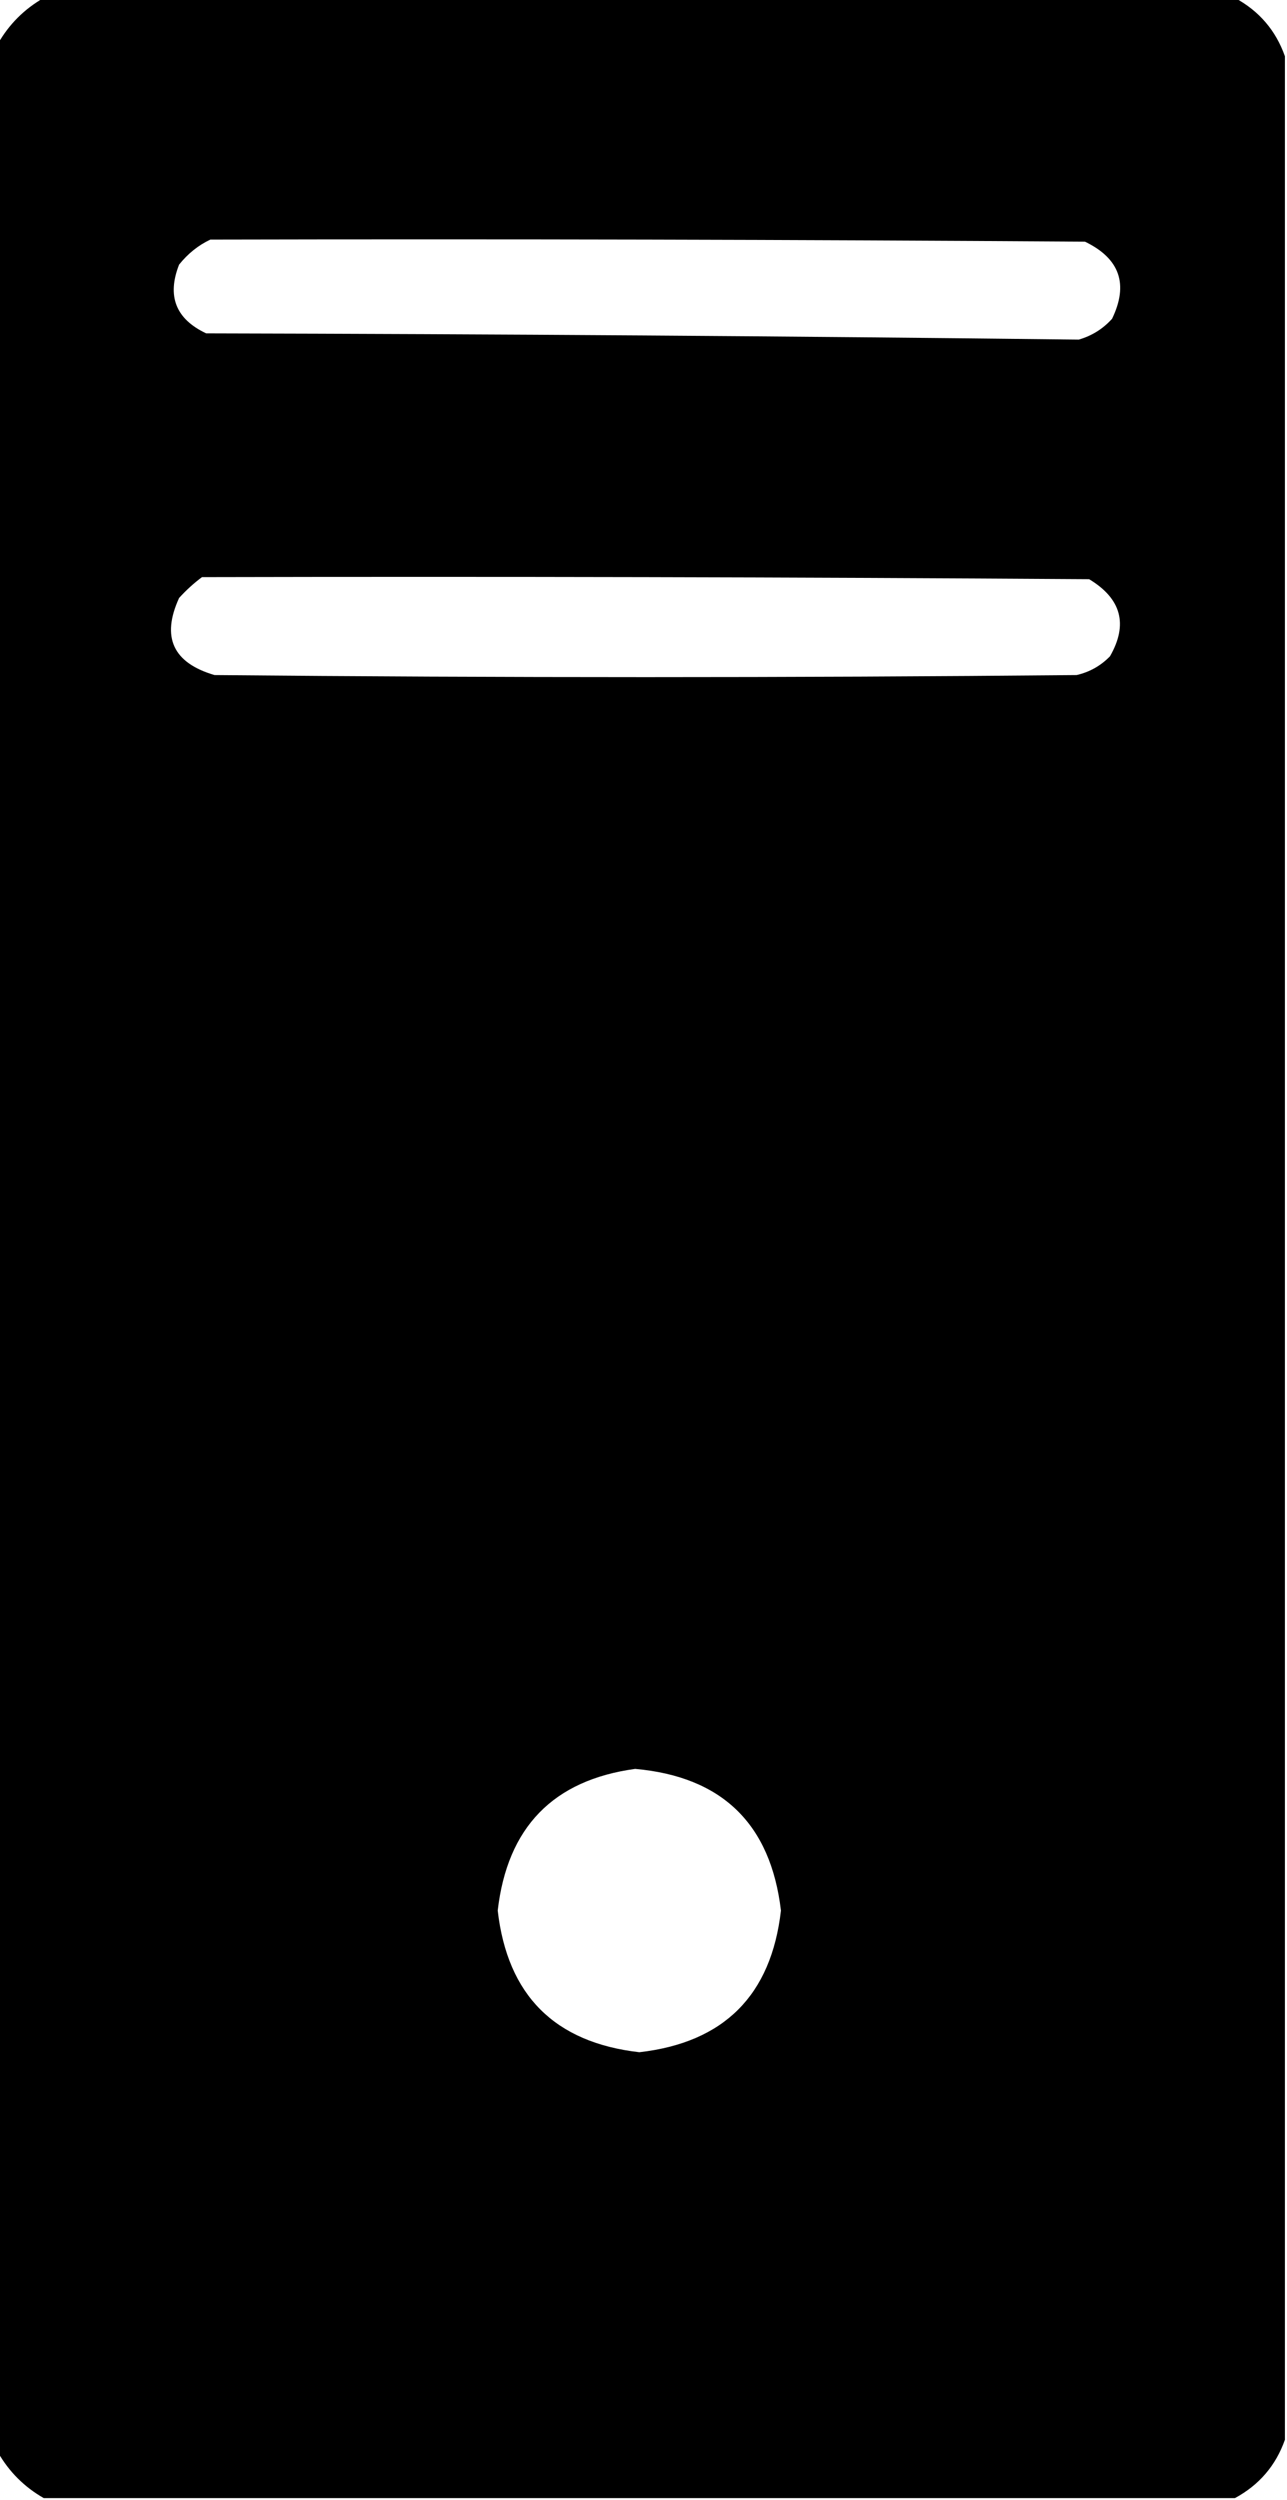<?xml version="1.0" encoding="UTF-8"?>
<!DOCTYPE svg PUBLIC "-//W3C//DTD SVG 1.1//EN" "http://www.w3.org/Graphics/SVG/1.1/DTD/svg11.dtd">
<svg xmlns="http://www.w3.org/2000/svg" version="1.1" width="309px" height="600px" style="shape-rendering:geometricPrecision; text-rendering:geometricPrecision; image-rendering:optimizeQuality; fill-rule:evenodd; clip-rule:evenodd" xmlns:xlink="http://www.w3.org/1999/xlink">
<g><path style="opacity:1" fill="#000000" d="M 10.5,-0.5 C 105.833,-0.5 201.167,-0.5 296.5,-0.5C 302.311,2.642 306.311,7.309 308.5,13.5C 308.5,204.167 308.5,394.833 308.5,585.5C 306.311,591.691 302.311,596.358 296.5,599.5C 201.167,599.5 105.833,599.5 10.5,599.5C 5.833,596.833 2.167,593.167 -0.5,588.5C -0.5,395.833 -0.5,203.167 -0.5,10.5C 2.167,5.833 5.833,2.167 10.5,-0.5 Z M 50.5,57.5 C 120.501,57.333 190.501,57.5 260.5,58C 268.842,62.026 271.008,68.193 267,76.5C 264.805,78.93 262.138,80.597 259,81.5C 189.237,80.668 119.404,80.168 49.5,80C 42.2,76.562 40.033,71.062 43,63.5C 45.134,60.847 47.634,58.847 50.5,57.5 Z M 48.5,138.5 C 119.501,138.333 190.501,138.5 261.5,139C 269.227,143.665 270.894,149.831 266.5,157.5C 264.287,159.774 261.621,161.274 258.5,162C 189.5,162.667 120.5,162.667 51.5,162C 41.529,159.079 38.695,152.912 43,143.5C 44.73,141.598 46.563,139.931 48.5,138.5 Z M 152.5,424.5 C 173.37,426.37 185.037,437.703 187.5,458.5C 185.167,478.833 173.833,490.167 153.5,492.5C 133.167,490.167 121.833,478.833 119.5,458.5C 121.802,438.533 132.802,427.2 152.5,424.5 Z"/></g>
</svg>
